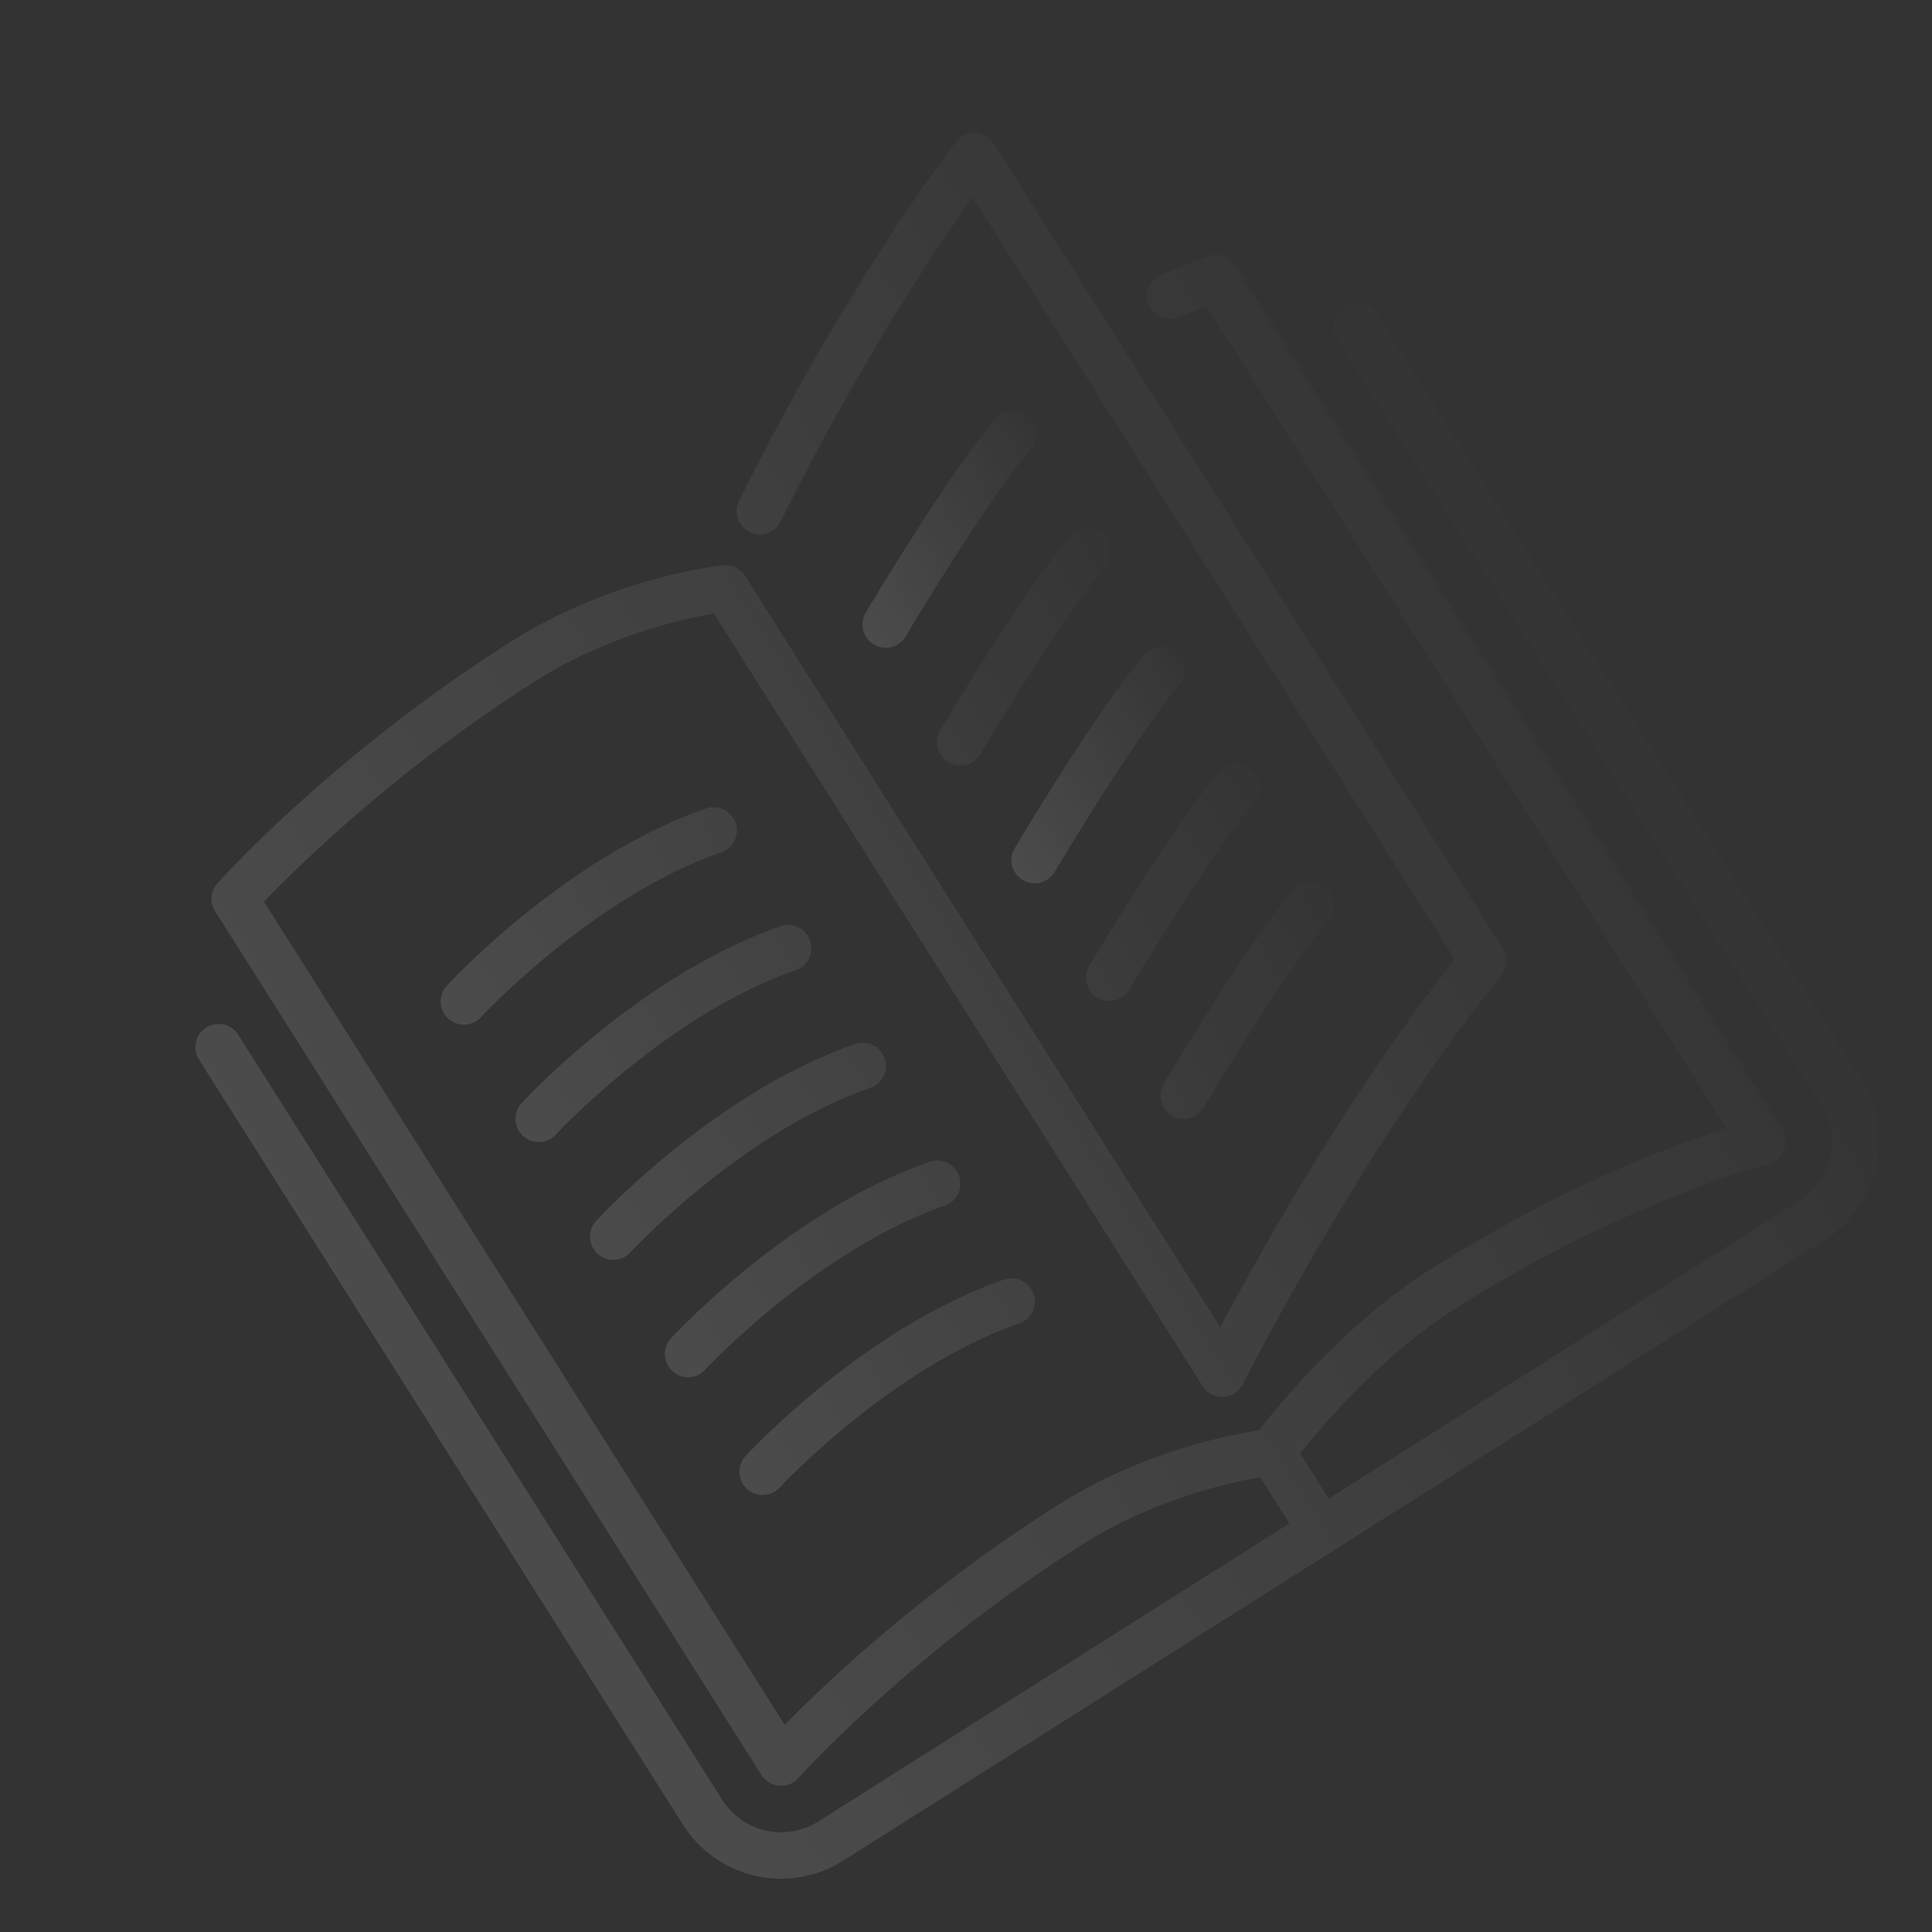 <svg width="110" height="110" fill="none" xmlns="http://www.w3.org/2000/svg"><rect width="100%" height="100%" fill="#333333" stroke="none"/><g clip-path="url(#clip0_210_761)"><path d="M58.237 50.106a1.327 1.327 0 001.813-.463c.045-.075 4.51-7.578 7.106-10.655a1.322 1.322 0 00-2.024-1.705c-2.734 3.242-7.168 10.695-7.356 11.01a1.323 1.323 0 00.461 1.813zm-7.1-13.432a1.32 1.32 0 00.43-.442c.044-.075 4.51-7.578 7.105-10.655a1.322 1.322 0 00-2.024-1.706c-2.734 3.243-7.168 10.695-7.356 11.011a1.323 1.323 0 001.846 1.792z" fill="url(#paint0_linear_210_761)"/><path d="M76.546 17.472a1.323 1.323 0 00-.41 1.824l27.571 43.588a3.973 3.973 0 01-1.232 5.474L75.652 85.325l-1.627-2.572c1.269-1.6 4.673-5.614 8.857-8.261 9.736-6.159 17.711-8.184 17.791-8.204a1.322 1.322 0 00.908-.79 1.324 1.324 0 00-.11-1.2L70.365 15.122a1.32 1.32 0 00-1.565-.537s-1 .359-2.672 1.031a1.322 1.322 0 00.986 2.454c.529-.212 1.059-.42 1.59-.625l29.593 46.782c-2.953.938-9.338 3.291-16.829 8.03-4.87 3.08-8.641 7.705-9.778 9.183-1.683.251-6.646 1.206-11.457 4.249-7.698 4.87-13.236 10.15-15.553 12.519L15.03 51.336c1.885-1.961 7.57-7.565 15.51-12.588 4.076-2.577 8.373-3.52 10.107-3.813l27.82 43.98a1.323 1.323 0 002.3-.113c.069-.136 6.958-13.754 14.714-23.247a1.323 1.323 0 00.094-1.544L56.589 8.188a1.322 1.322 0 00-2.173-.092c-6.82 9.01-12.307 20.365-12.362 20.478a1.323 1.323 0 002.383 1.146c.05-.104 4.823-9.981 10.95-18.484l27.447 43.389C76.88 62.1 71.654 71.469 69.474 75.56l-27.05-42.765a1.324 1.324 0 00-1.25-.609c-.253.027-6.261.666-12.047 4.326-10.1 6.388-16.481 13.485-16.748 13.785a1.322 1.322 0 00-.131 1.587l31.106 49.175a1.325 1.325 0 001.825.411 1.29 1.29 0 00.279-.237c.064-.07 6.419-7.13 16.19-13.31 4.085-2.584 8.381-3.52 10.106-3.812l1.662 2.627-26.823 16.967a3.971 3.971 0 01-5.474-1.232L13.548 58.887a1.323 1.323 0 00-2.236 1.413l27.572 43.588a6.62 6.62 0 009.123 2.054l55.882-35.349a6.62 6.62 0 002.053-9.123L78.371 17.883a1.321 1.321 0 00-1.825-.411z" fill="url(#paint1_linear_210_761)"/><path d="M53.995 43.4a1.326 1.326 0 001.814-.462c.044-.076 4.509-7.579 7.105-10.656a1.322 1.322 0 00-2.024-1.705c-2.734 3.242-7.168 10.695-7.356 11.01a1.323 1.323 0 00.461 1.814zm8.484 13.412a1.327 1.327 0 001.813-.463c.045-.075 4.51-7.578 7.106-10.655a1.323 1.323 0 00-2.024-1.706C66.64 47.231 62.206 54.683 62.018 55a1.323 1.323 0 00.46 1.813zm-22.28-10.78c-7.926 2.745-14.463 9.77-14.737 10.066a1.323 1.323 0 101.945 1.793c.061-.069 6.356-6.83 13.659-9.361a1.322 1.322 0 10-.867-2.498zm4.242 6.705c-7.925 2.747-14.464 9.77-14.737 10.067a1.322 1.322 0 101.944 1.793c.062-.069 6.356-6.831 13.66-9.362a1.322 1.322 0 10-.867-2.498zm22.28 10.781a1.327 1.327 0 001.813-.463c.044-.075 4.51-7.578 7.105-10.655a1.323 1.323 0 00-2.023-1.706c-2.735 3.243-7.169 10.695-7.357 11.011a1.323 1.323 0 00.462 1.813zm-18.039-4.075c-7.925 2.747-14.464 9.769-14.737 10.067a1.322 1.322 0 001.945 1.793c.062-.069 6.356-6.831 13.66-9.362a1.322 1.322 0 10-.867-2.498zm8.484 13.412C49.24 75.6 42.703 82.624 42.429 82.92a1.323 1.323 0 001.945 1.793c.061-.068 6.356-6.83 13.659-9.361a1.322 1.322 0 10-.867-2.498zm-4.242-6.706c-7.926 2.746-14.464 9.769-14.737 10.067a1.323 1.323 0 001.945 1.793c.062-.07 6.356-6.831 13.66-9.362a1.322 1.322 0 10-.867-2.498z" fill="url(#paint2_linear_210_761)"/></g><defs><linearGradient id="paint0_linear_210_761" x1="45.776" y1="30.676" x2="58.142" y2="22.898" gradientUnits="userSpaceOnUse"><stop stop-color="#fff" stop-opacity=".12"/><stop offset=".997" stop-color="#fff" stop-opacity=".01"/></linearGradient><linearGradient id="paint1_linear_210_761" x1="0" y1="42.418" x2="67.515" y2=".104" gradientUnits="userSpaceOnUse"><stop stop-color="#fff" stop-opacity=".12"/><stop offset=".997" stop-color="#fff" stop-opacity=".01"/></linearGradient><linearGradient id="paint2_linear_210_761" x1="23.181" y1="54.357" x2="62.604" y2="29.707" gradientUnits="userSpaceOnUse"><stop stop-color="#fff" stop-opacity=".12"/><stop offset=".997" stop-color="#fff" stop-opacity=".01"/></linearGradient><clipPath id="clip0_210_761"><path fill="#fff" transform="rotate(-32.316 73.203 21.21)" d="M0 0h79.348v79.348H0z"/></clipPath></defs></svg>